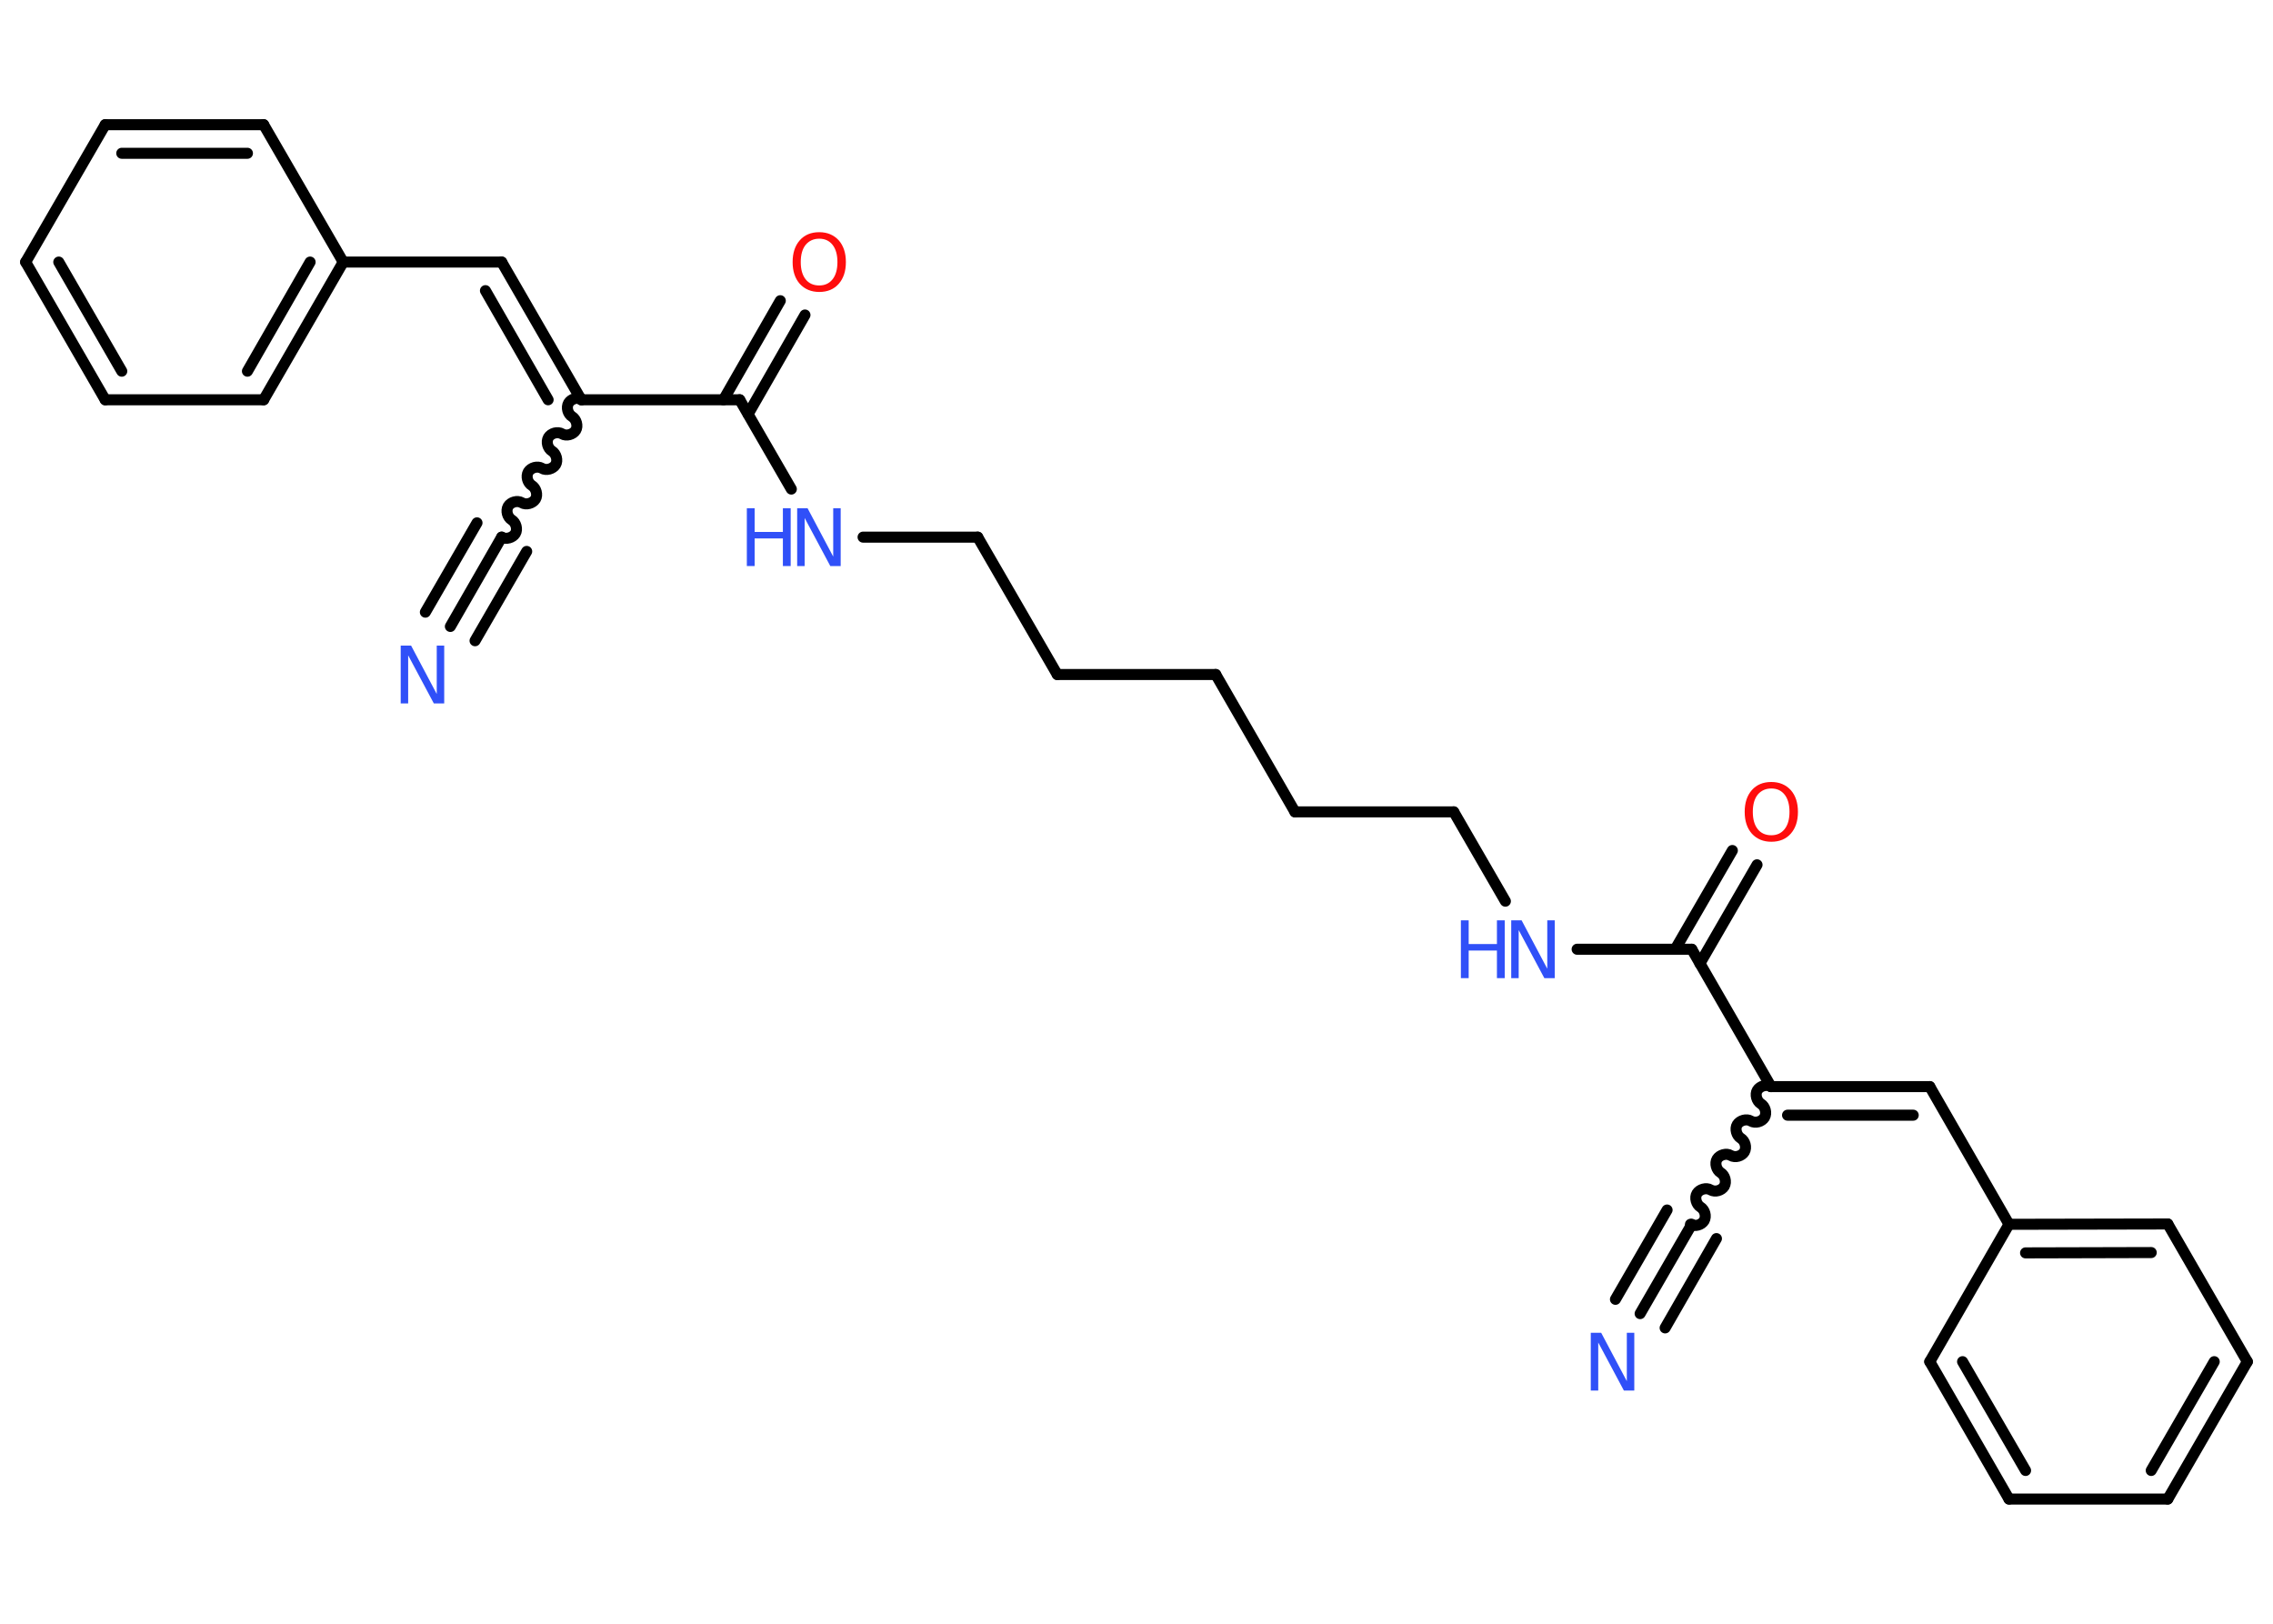 <?xml version='1.0' encoding='UTF-8'?>
<!DOCTYPE svg PUBLIC "-//W3C//DTD SVG 1.1//EN" "http://www.w3.org/Graphics/SVG/1.1/DTD/svg11.dtd">
<svg version='1.2' xmlns='http://www.w3.org/2000/svg' xmlns:xlink='http://www.w3.org/1999/xlink' width='70.0mm' height='50.0mm' viewBox='0 0 70.0 50.0'>
  <desc>Generated by the Chemistry Development Kit (http://github.com/cdk)</desc>
  <g stroke-linecap='round' stroke-linejoin='round' stroke='#000000' stroke-width='.34' fill='#3050F8'>
    <rect x='.0' y='.0' width='70.0' height='50.0' fill='#FFFFFF' stroke='none'/>
    <g id='mol1' class='mol'>
      <g id='mol1bnd1' class='bond'>
        <line x1='50.51' y1='40.45' x2='52.1' y2='37.7'/>
        <line x1='49.75' y1='40.01' x2='51.34' y2='37.26'/>
        <line x1='51.28' y1='40.89' x2='52.86' y2='38.14'/>
      </g>
      <path id='mol1bnd2' class='bond' d='M54.54 33.46c-.13 -.08 -.34 -.02 -.42 .11c-.08 .13 -.02 .34 .11 .42c.13 .08 .19 .28 .11 .42c-.08 .13 -.28 .19 -.42 .11c-.13 -.08 -.34 -.02 -.42 .11c-.08 .13 -.02 .34 .11 .42c.13 .08 .19 .28 .11 .42c-.08 .13 -.28 .19 -.42 .11c-.13 -.08 -.34 -.02 -.42 .11c-.08 .13 -.02 .34 .11 .42c.13 .08 .19 .28 .11 .42c-.08 .13 -.28 .19 -.42 .11c-.13 -.08 -.34 -.02 -.42 .11c-.08 .13 -.02 .34 .11 .42c.13 .08 .19 .28 .11 .42c-.08 .13 -.28 .19 -.42 .11' fill='none' stroke='#000000' stroke-width='.34'/>
      <g id='mol1bnd3' class='bond'>
        <line x1='59.43' y1='33.46' x2='54.54' y2='33.46'/>
        <line x1='58.92' y1='34.34' x2='55.05' y2='34.34'/>
      </g>
      <line id='mol1bnd4' class='bond' x1='59.43' y1='33.46' x2='61.87' y2='37.7'/>
      <g id='mol1bnd5' class='bond'>
        <line x1='66.76' y1='37.69' x2='61.87' y2='37.7'/>
        <line x1='66.25' y1='38.57' x2='62.38' y2='38.58'/>
      </g>
      <line id='mol1bnd6' class='bond' x1='66.76' y1='37.69' x2='69.21' y2='41.93'/>
      <g id='mol1bnd7' class='bond'>
        <line x1='66.76' y1='46.16' x2='69.21' y2='41.93'/>
        <line x1='66.25' y1='45.28' x2='68.19' y2='41.93'/>
      </g>
      <line id='mol1bnd8' class='bond' x1='66.76' y1='46.16' x2='61.87' y2='46.16'/>
      <g id='mol1bnd9' class='bond'>
        <line x1='59.43' y1='41.93' x2='61.87' y2='46.16'/>
        <line x1='60.44' y1='41.93' x2='62.38' y2='45.28'/>
      </g>
      <line id='mol1bnd10' class='bond' x1='61.87' y1='37.7' x2='59.43' y2='41.93'/>
      <line id='mol1bnd11' class='bond' x1='54.54' y1='33.46' x2='52.1' y2='29.23'/>
      <g id='mol1bnd12' class='bond'>
        <line x1='51.59' y1='29.23' x2='53.35' y2='26.19'/>
        <line x1='52.35' y1='29.67' x2='54.11' y2='26.63'/>
      </g>
      <line id='mol1bnd13' class='bond' x1='52.1' y1='29.23' x2='48.57' y2='29.23'/>
      <line id='mol1bnd14' class='bond' x1='46.36' y1='27.75' x2='44.77' y2='25.0'/>
      <line id='mol1bnd15' class='bond' x1='44.77' y1='25.0' x2='39.88' y2='25.0'/>
      <line id='mol1bnd16' class='bond' x1='39.88' y1='25.0' x2='37.44' y2='20.77'/>
      <line id='mol1bnd17' class='bond' x1='37.44' y1='20.77' x2='32.56' y2='20.77'/>
      <line id='mol1bnd18' class='bond' x1='32.56' y1='20.77' x2='30.11' y2='16.54'/>
      <line id='mol1bnd19' class='bond' x1='30.11' y1='16.54' x2='26.58' y2='16.54'/>
      <line id='mol1bnd20' class='bond' x1='24.37' y1='15.06' x2='22.78' y2='12.31'/>
      <g id='mol1bnd21' class='bond'>
        <line x1='22.28' y1='12.31' x2='24.03' y2='9.26'/>
        <line x1='23.04' y1='12.75' x2='24.79' y2='9.7'/>
      </g>
      <line id='mol1bnd22' class='bond' x1='22.78' y1='12.31' x2='17.9' y2='12.31'/>
      <path id='mol1bnd23' class='bond' d='M15.45 16.54c.13 .08 .34 .02 .42 -.11c.08 -.13 .02 -.34 -.11 -.42c-.13 -.08 -.19 -.28 -.11 -.42c.08 -.13 .28 -.19 .42 -.11c.13 .08 .34 .02 .42 -.11c.08 -.13 .02 -.34 -.11 -.42c-.13 -.08 -.19 -.28 -.11 -.42c.08 -.13 .28 -.19 .42 -.11c.13 .08 .34 .02 .42 -.11c.08 -.13 .02 -.34 -.11 -.42c-.13 -.08 -.19 -.28 -.11 -.42c.08 -.13 .28 -.19 .42 -.11c.13 .08 .34 .02 .42 -.11c.08 -.13 .02 -.34 -.11 -.42c-.13 -.08 -.19 -.28 -.11 -.42c.08 -.13 .28 -.19 .42 -.11' fill='none' stroke='#000000' stroke-width='.34'/>
      <g id='mol1bnd24' class='bond'>
        <line x1='15.45' y1='16.54' x2='13.87' y2='19.29'/>
        <line x1='16.22' y1='16.98' x2='14.63' y2='19.73'/>
        <line x1='14.69' y1='16.1' x2='13.1' y2='18.85'/>
      </g>
      <g id='mol1bnd25' class='bond'>
        <line x1='15.45' y1='8.07' x2='17.9' y2='12.31'/>
        <line x1='14.95' y1='8.95' x2='16.88' y2='12.31'/>
      </g>
      <line id='mol1bnd26' class='bond' x1='15.45' y1='8.07' x2='10.57' y2='8.07'/>
      <g id='mol1bnd27' class='bond'>
        <line x1='8.12' y1='12.31' x2='10.57' y2='8.07'/>
        <line x1='7.62' y1='11.43' x2='9.55' y2='8.07'/>
      </g>
      <line id='mol1bnd28' class='bond' x1='8.12' y1='12.31' x2='3.24' y2='12.31'/>
      <g id='mol1bnd29' class='bond'>
        <line x1='.79' y1='8.07' x2='3.24' y2='12.31'/>
        <line x1='1.81' y1='8.07' x2='3.75' y2='11.43'/>
      </g>
      <line id='mol1bnd30' class='bond' x1='.79' y1='8.07' x2='3.24' y2='3.84'/>
      <g id='mol1bnd31' class='bond'>
        <line x1='8.12' y1='3.84' x2='3.24' y2='3.84'/>
        <line x1='7.62' y1='4.72' x2='3.75' y2='4.72'/>
      </g>
      <line id='mol1bnd32' class='bond' x1='10.57' y1='8.07' x2='8.12' y2='3.84'/>
      <path id='mol1atm1' class='atom' d='M48.99 41.04h.32l.79 1.49v-1.49h.23v1.78h-.32l-.79 -1.48v1.48h-.23v-1.78z' stroke='none'/>
      <path id='mol1atm12' class='atom' d='M54.55 24.28q-.26 .0 -.42 .19q-.15 .19 -.15 .53q.0 .34 .15 .53q.15 .19 .42 .19q.26 .0 .41 -.19q.15 -.19 .15 -.53q.0 -.34 -.15 -.53q-.15 -.19 -.41 -.19zM54.55 24.08q.37 .0 .6 .25q.22 .25 .22 .67q.0 .42 -.22 .67q-.22 .25 -.6 .25q-.37 .0 -.6 -.25q-.22 -.25 -.22 -.67q.0 -.42 .22 -.67q.22 -.25 .6 -.25z' stroke='none' fill='#FF0D0D'/>
      <g id='mol1atm13' class='atom'>
        <path d='M46.54 28.34h.32l.79 1.49v-1.49h.23v1.78h-.32l-.79 -1.48v1.48h-.23v-1.78z' stroke='none'/>
        <path d='M44.99 28.34h.24v.73h.87v-.73h.24v1.78h-.24v-.85h-.87v.85h-.24v-1.78z' stroke='none'/>
      </g>
      <g id='mol1atm19' class='atom'>
        <path d='M24.55 15.65h.32l.79 1.49v-1.49h.23v1.78h-.32l-.79 -1.48v1.48h-.23v-1.78z' stroke='none'/>
        <path d='M23.0 15.65h.24v.73h.87v-.73h.24v1.78h-.24v-.85h-.87v.85h-.24v-1.78z' stroke='none'/>
      </g>
      <path id='mol1atm21' class='atom' d='M25.23 7.35q-.26 .0 -.42 .19q-.15 .19 -.15 .53q.0 .34 .15 .53q.15 .19 .42 .19q.26 .0 .41 -.19q.15 -.19 .15 -.53q.0 -.34 -.15 -.53q-.15 -.19 -.41 -.19zM25.23 7.15q.37 .0 .6 .25q.22 .25 .22 .67q.0 .42 -.22 .67q-.22 .25 -.6 .25q-.37 .0 -.6 -.25q-.22 -.25 -.22 -.67q.0 -.42 .22 -.67q.22 -.25 .6 -.25z' stroke='none' fill='#FF0D0D'/>
      <path id='mol1atm24' class='atom' d='M12.34 19.88h.32l.79 1.49v-1.49h.23v1.78h-.32l-.79 -1.48v1.48h-.23v-1.78z' stroke='none'/>
    </g>
  </g>
</svg>

